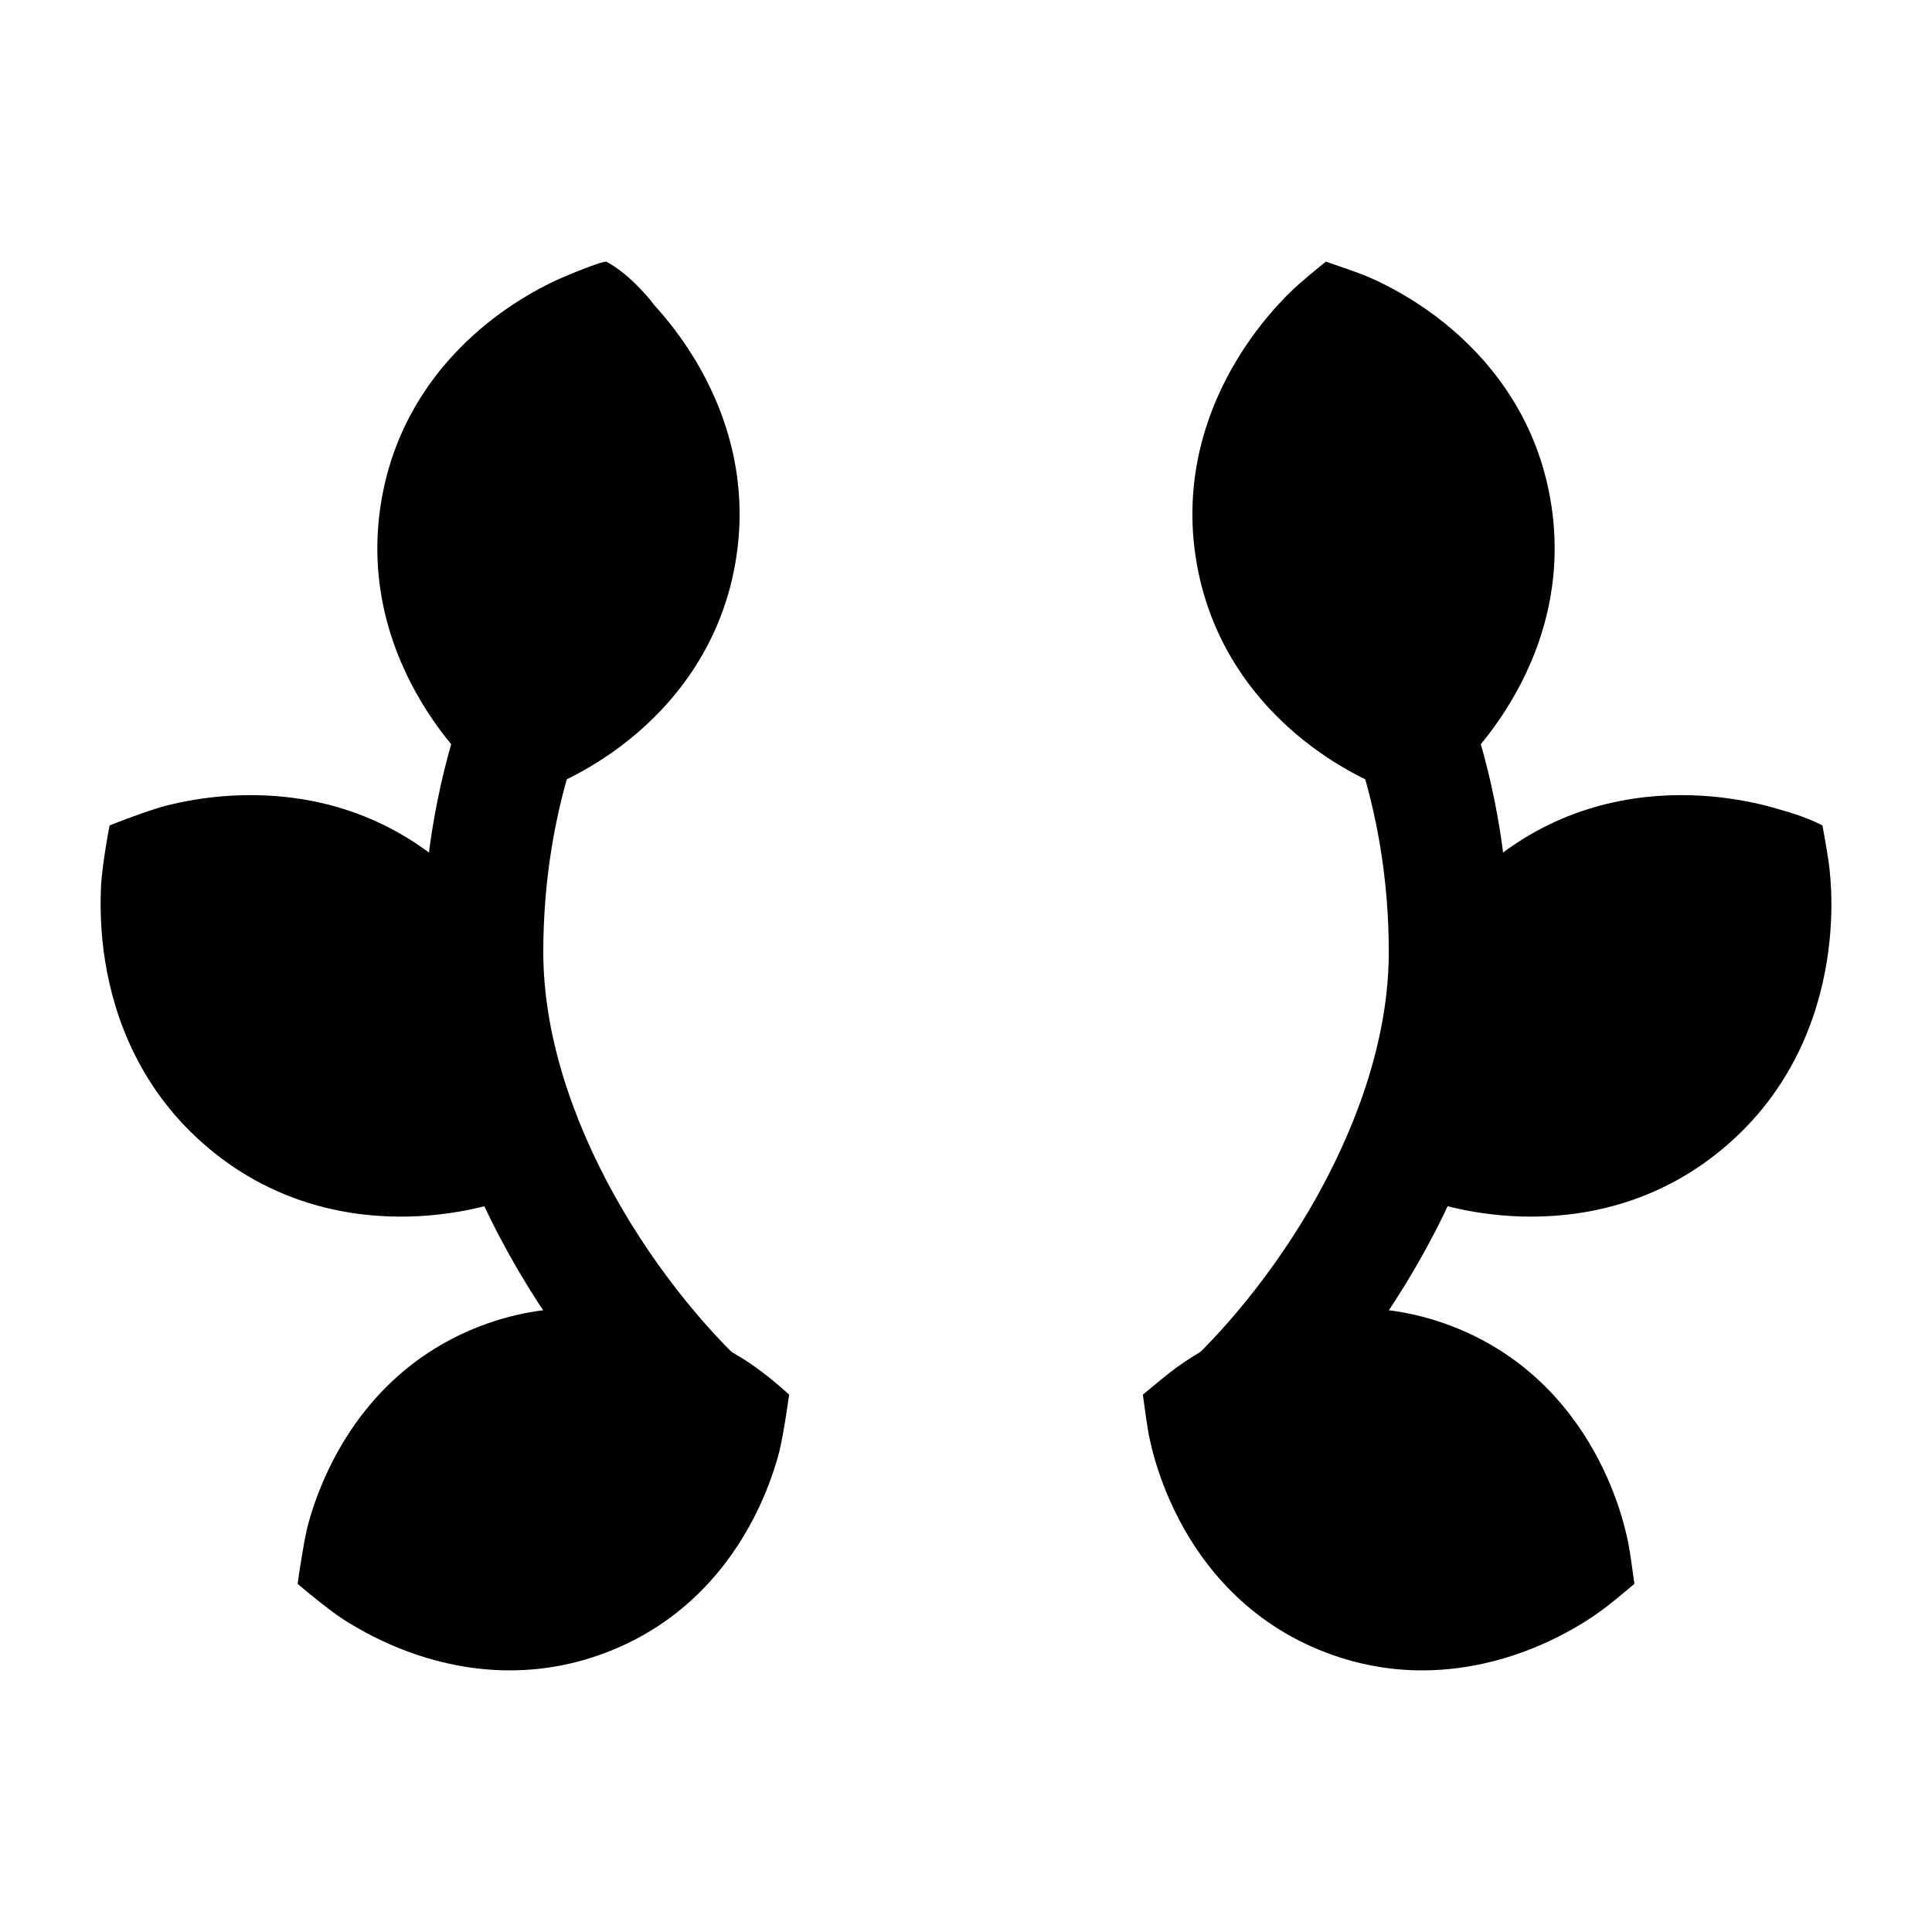 <svg width="24" height="24" viewBox="0 0 24 24" xmlns="http://www.w3.org/2000/svg">
    <path d="M17.931 4.003C18.464 4.429 19.073 5.135 19.259 6.2C19.445 7.263 19.115 8.14 18.762 8.726C18.586 9.02 18.399 9.249 18.254 9.407C18.182 9.486 18.119 9.549 18.072 9.593C17.994 9.67 17.762 9.862 17.656 9.949C17.578 9.92 17.366 9.844 17.141 9.764C17.081 9.739 17.001 9.702 16.905 9.654C16.715 9.557 16.461 9.409 16.194 9.196C15.661 8.77 15.053 8.064 14.866 6.999C14.68 5.935 15.01 5.059 15.363 4.473C15.54 4.179 15.727 3.95 15.871 3.792C15.944 3.713 16.006 3.65 16.053 3.606C16.134 3.525 16.364 3.335 16.47 3.25C16.604 3.295 16.896 3.396 16.985 3.435C17.044 3.46 17.125 3.496 17.22 3.545C17.41 3.642 17.664 3.79 17.931 4.003Z"/>
    <path d="M22.727 10.796C22.735 10.863 22.742 10.954 22.747 11.064C22.756 11.285 22.75 11.591 22.694 11.94C22.582 12.638 22.261 13.548 21.409 14.263C20.556 14.979 19.61 15.131 18.907 15.112C18.556 15.102 18.256 15.05 18.043 14.999C17.936 14.974 17.848 14.949 17.785 14.929C17.681 14.899 17.398 14.788 17.27 14.737C17.245 14.611 17.193 14.328 17.181 14.194C17.174 14.128 17.166 14.037 17.162 13.926C17.153 13.705 17.158 13.399 17.214 13.05C17.326 12.352 17.648 11.442 18.499 10.727C19.352 10.011 20.299 9.859 21.002 9.879C21.353 9.888 21.652 9.941 21.865 9.991C21.973 10.016 22.06 10.041 22.123 10.061C22.372 10.127 22.571 10.217 22.639 10.254C22.664 10.388 22.717 10.685 22.727 10.796Z"/>
    <path d="M14.338 18.102C14.31 18.003 14.291 17.919 14.278 17.858C14.256 17.76 14.215 17.462 14.197 17.325C14.306 17.234 14.541 17.039 14.617 16.986C14.667 16.95 14.738 16.901 14.826 16.846C15 16.738 15.251 16.601 15.559 16.487C16.176 16.257 17.064 16.101 18.035 16.474C19.007 16.847 19.56 17.556 19.862 18.14C20.013 18.432 20.106 18.701 20.162 18.898C20.19 18.998 20.209 19.081 20.222 19.142C20.243 19.237 20.285 19.537 20.303 19.675C20.203 19.76 19.98 19.947 19.883 20.014C19.833 20.051 19.763 20.099 19.675 20.154C19.5 20.262 19.25 20.399 18.941 20.514C18.325 20.743 17.436 20.899 16.465 20.526C15.493 20.154 14.94 19.444 14.638 18.86C14.487 18.568 14.394 18.299 14.338 18.102Z"/>
    <path d="M18.039 8.15L18.277 8.862C18.584 9.781 18.752 10.782 18.752 11.827C18.752 13.156 18.299 14.459 17.684 15.568C17.068 16.679 16.262 17.645 15.488 18.306L14.514 17.166C15.145 16.626 15.839 15.802 16.372 14.841C16.906 13.877 17.252 12.826 17.252 11.827C17.252 10.942 17.11 10.102 16.854 9.337L16.616 8.626L18.039 8.15Z"/>
    <path d="M6.069 4.003C5.536 4.429 4.927 5.135 4.741 6.2C4.555 7.263 4.885 8.14 5.238 8.726C5.414 9.02 5.601 9.249 5.746 9.407C5.818 9.486 5.881 9.549 5.928 9.593C5.989 9.653 6.231 9.855 6.344 9.949L6.859 9.764C6.919 9.739 6.999 9.702 7.095 9.654C7.285 9.557 7.539 9.409 7.806 9.196C8.339 8.77 8.947 8.064 9.134 6.999C9.32 5.935 8.99 5.059 8.637 4.473C8.46 4.179 8.273 3.95 8.129 3.792C8.037 3.667 7.789 3.385 7.531 3.25C7.466 3.25 7.16 3.374 7.015 3.435C6.956 3.46 6.875 3.496 6.78 3.545C6.59 3.642 6.336 3.79 6.069 4.003Z"/>
    <path d="M1.253 11.064C1.245 11.285 1.25 11.591 1.306 11.94C1.418 12.638 1.739 13.548 2.591 14.263C3.444 14.979 4.39 15.131 5.093 15.112C5.444 15.102 5.744 15.05 5.957 14.999C6.064 14.974 6.152 14.949 6.215 14.929L6.73 14.737L6.819 14.194C6.826 14.128 6.834 14.037 6.839 13.926C6.847 13.705 6.842 13.399 6.786 13.05C6.674 12.352 6.352 11.442 5.501 10.727C4.648 10.011 3.702 9.859 2.998 9.879C2.647 9.888 2.348 9.941 2.135 9.991C1.945 10.03 1.54 10.182 1.361 10.254C1.326 10.436 1.255 10.854 1.253 11.064Z"/>
    <path d="M9.362 18.86C9.513 18.568 9.606 18.299 9.662 18.102C9.713 17.937 9.777 17.515 9.803 17.325C9.69 17.22 9.406 16.977 9.174 16.846C9 16.738 8.749 16.601 8.441 16.487C7.824 16.257 6.936 16.101 5.965 16.474C4.993 16.847 4.44 17.556 4.138 18.14C3.987 18.432 3.894 18.701 3.838 18.898C3.79 19.052 3.724 19.48 3.697 19.675C3.835 19.793 4.154 20.055 4.325 20.154C4.5 20.262 4.75 20.399 5.059 20.514C5.675 20.743 6.564 20.899 7.535 20.526C8.507 20.154 9.06 19.444 9.362 18.86Z"/>
    <path d="M5.961 8.15L5.723 8.862C5.416 9.781 5.249 10.782 5.249 11.827C5.249 13.156 5.701 14.459 6.316 15.568C6.932 16.679 7.738 17.645 8.512 18.306L9.486 17.166C8.855 16.626 8.161 15.802 7.628 14.841C7.094 13.877 6.749 12.826 6.749 11.827C6.749 10.942 6.891 10.102 7.146 9.337L7.384 8.626L5.961 8.15Z"/>
</svg>
